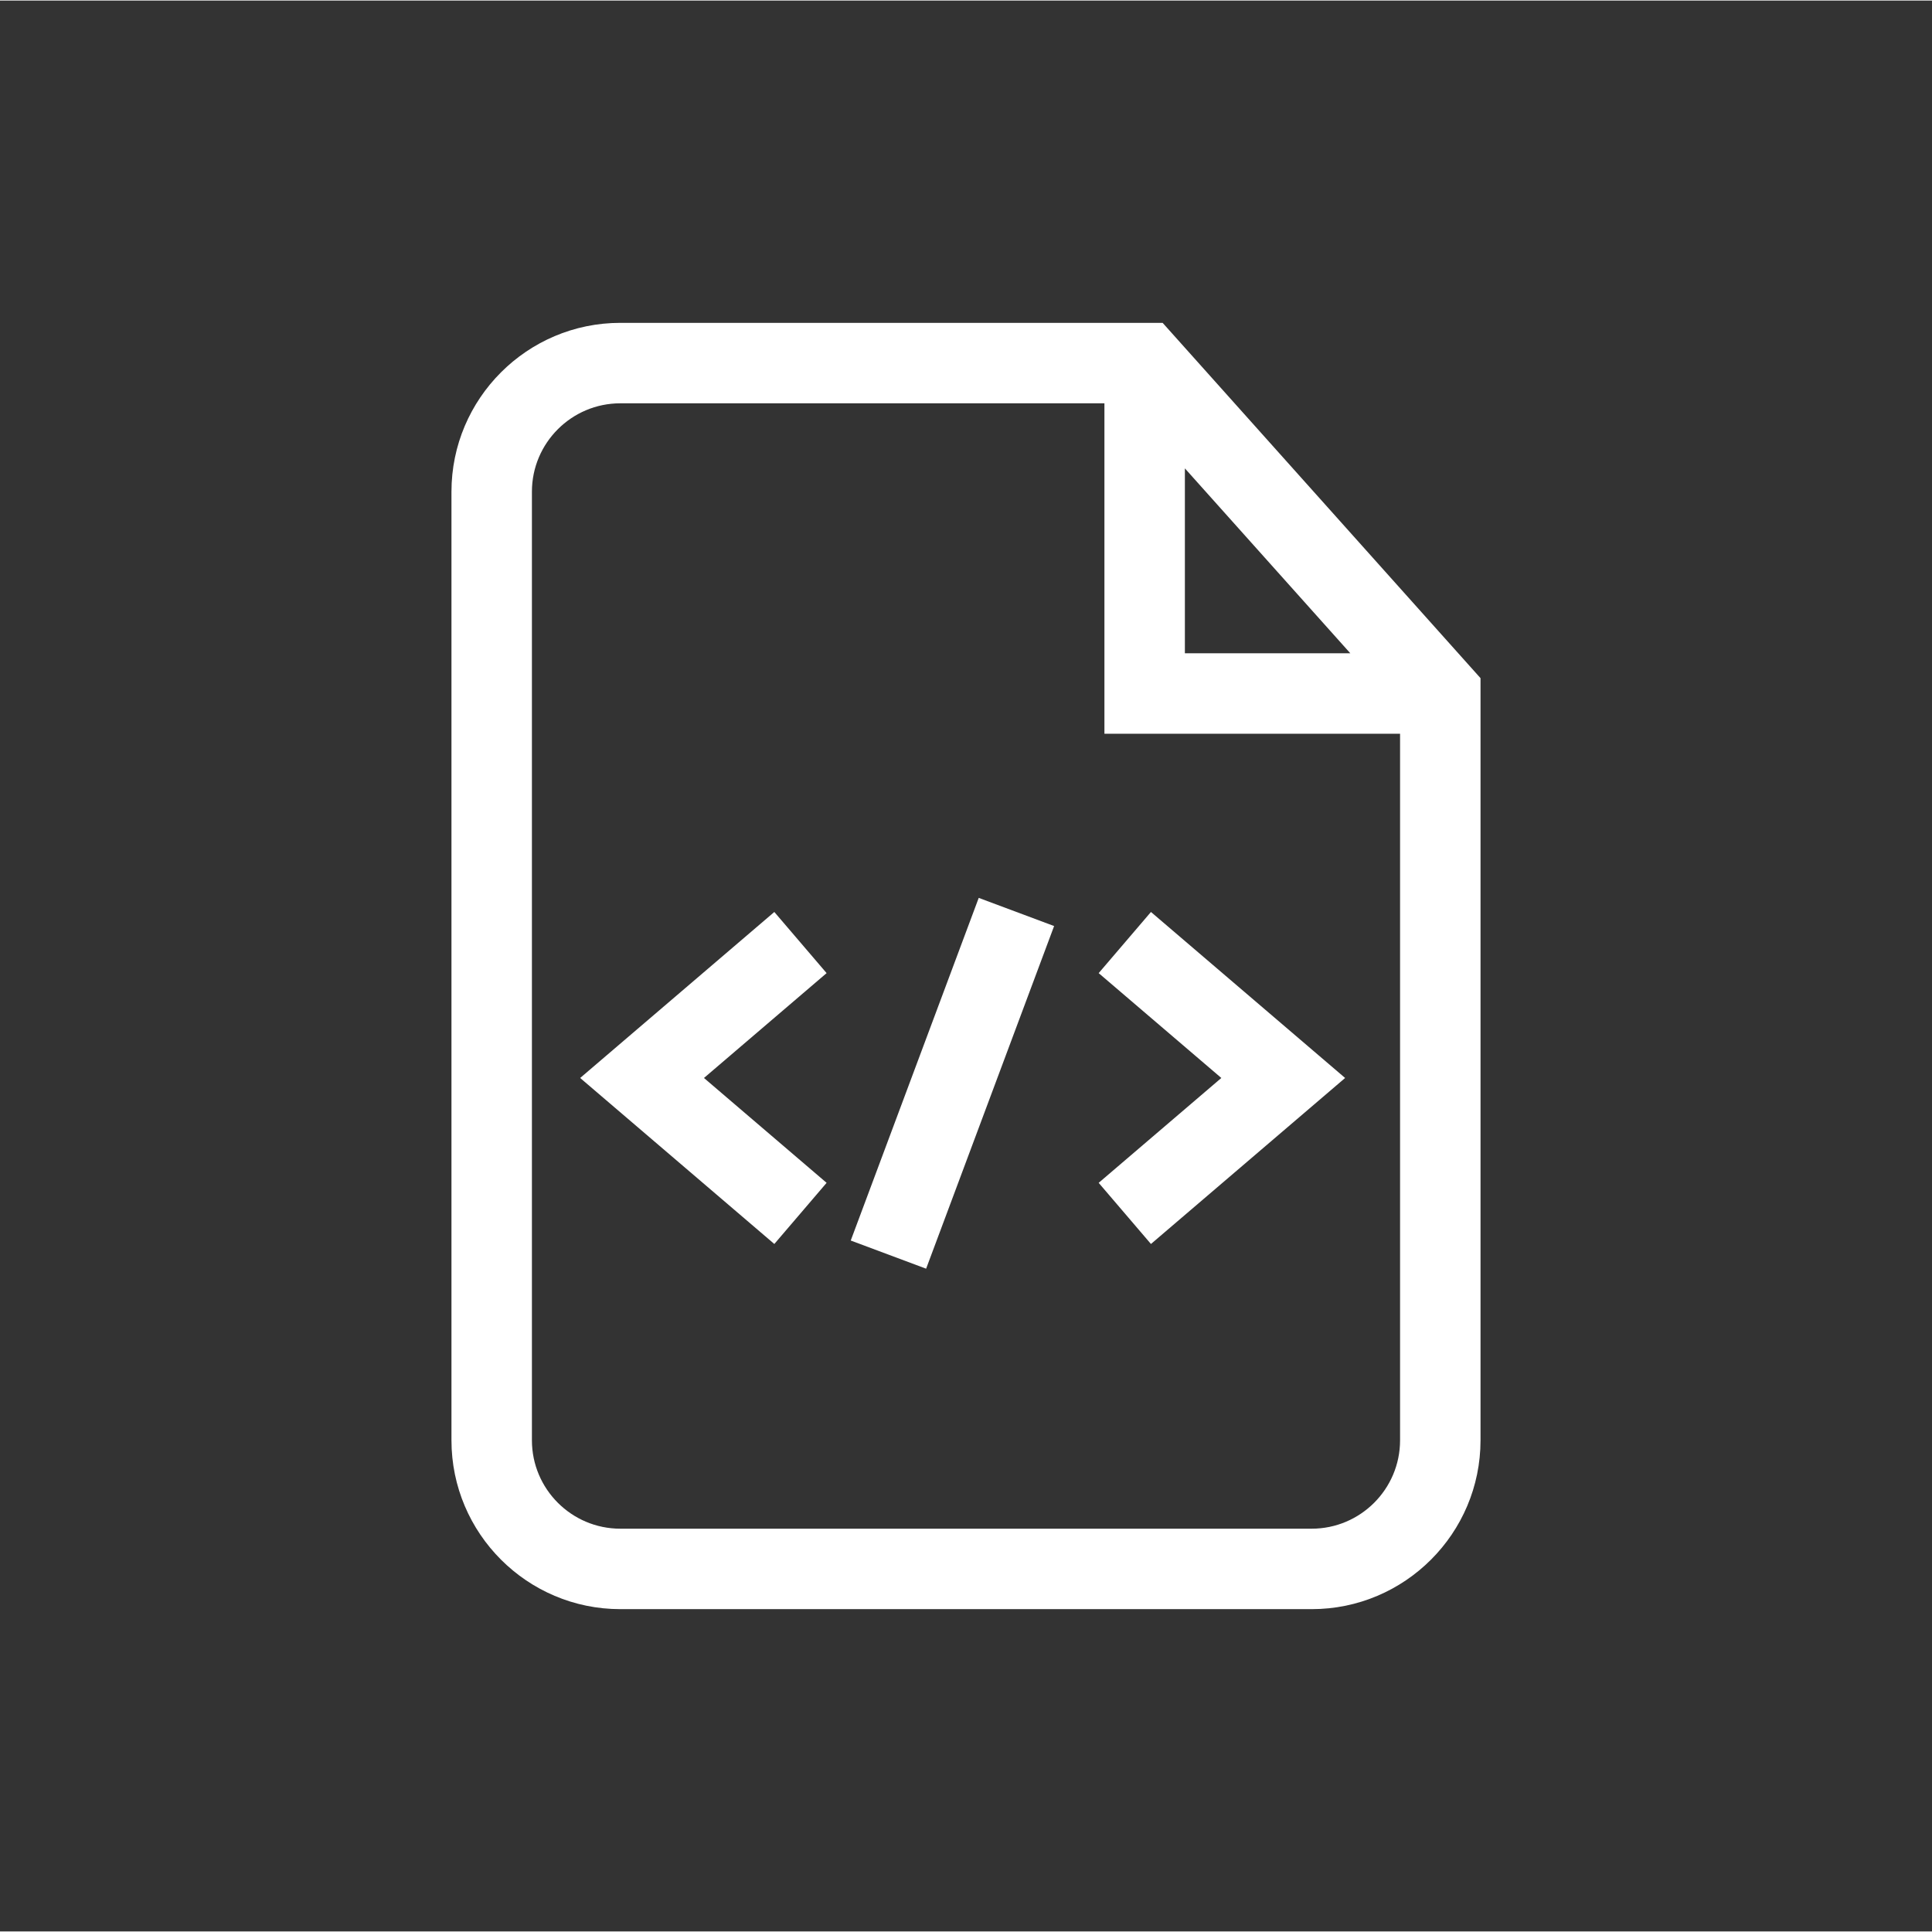 <?xml version="1.0"?>
<svg xmlns="http://www.w3.org/2000/svg" xmlns:xlink="http://www.w3.org/1999/xlink" version="1.1" id="File" x="0px" y="0px" width="512px" height="512px" viewBox="0 0 144.083 144" enable-background="new 0 0 144.083 144" xml:space="preserve" class=""><rect x="0" y="0" width="144.083" height="144" fill="#333333" stroke="none"/><g><path d="M86.706,24.036H46.262c-6.943,0-12.593,5.648-12.593,12.592v70.744c0,6.943,5.649,12.592,12.593,12.592h51.56  c6.942,0,12.591-5.648,12.591-12.592V50.533L86.706,24.036z M88.365,34.888l12.338,13.791H88.365V34.888z M97.822,113.964h-51.56  c-3.635,0-6.593-2.957-6.593-6.592V36.628c0-3.635,2.958-6.592,6.593-6.592h36.103v24.643h22.048v52.693  C104.413,111.007,101.456,113.964,97.822,113.964z" data-original="#000000" class="active-path" data-old_color="#000000" fill="#FFFFFF"/><polygon points="57.747,67.971 43.267,80.351 57.747,92.731 61.646,88.171 52.5,80.351 61.646,72.531 " data-original="#000000" class="active-path" data-old_color="#000000" fill="#FFFFFF"/><polygon points="81.936,72.531 91.083,80.351 81.936,88.171 85.835,92.731 100.315,80.351 85.835,67.971 " data-original="#000000" class="active-path" data-old_color="#000000" fill="#FFFFFF"/><rect x="68.007" y="67.146" transform="matrix(-0.937 -0.35 0.35 -0.937 109.289 181.292)" width="6" height="27.272" data-original="#000000" class="active-path" data-old_color="#000000" fill="#FFFFFF"/></g> </svg>
